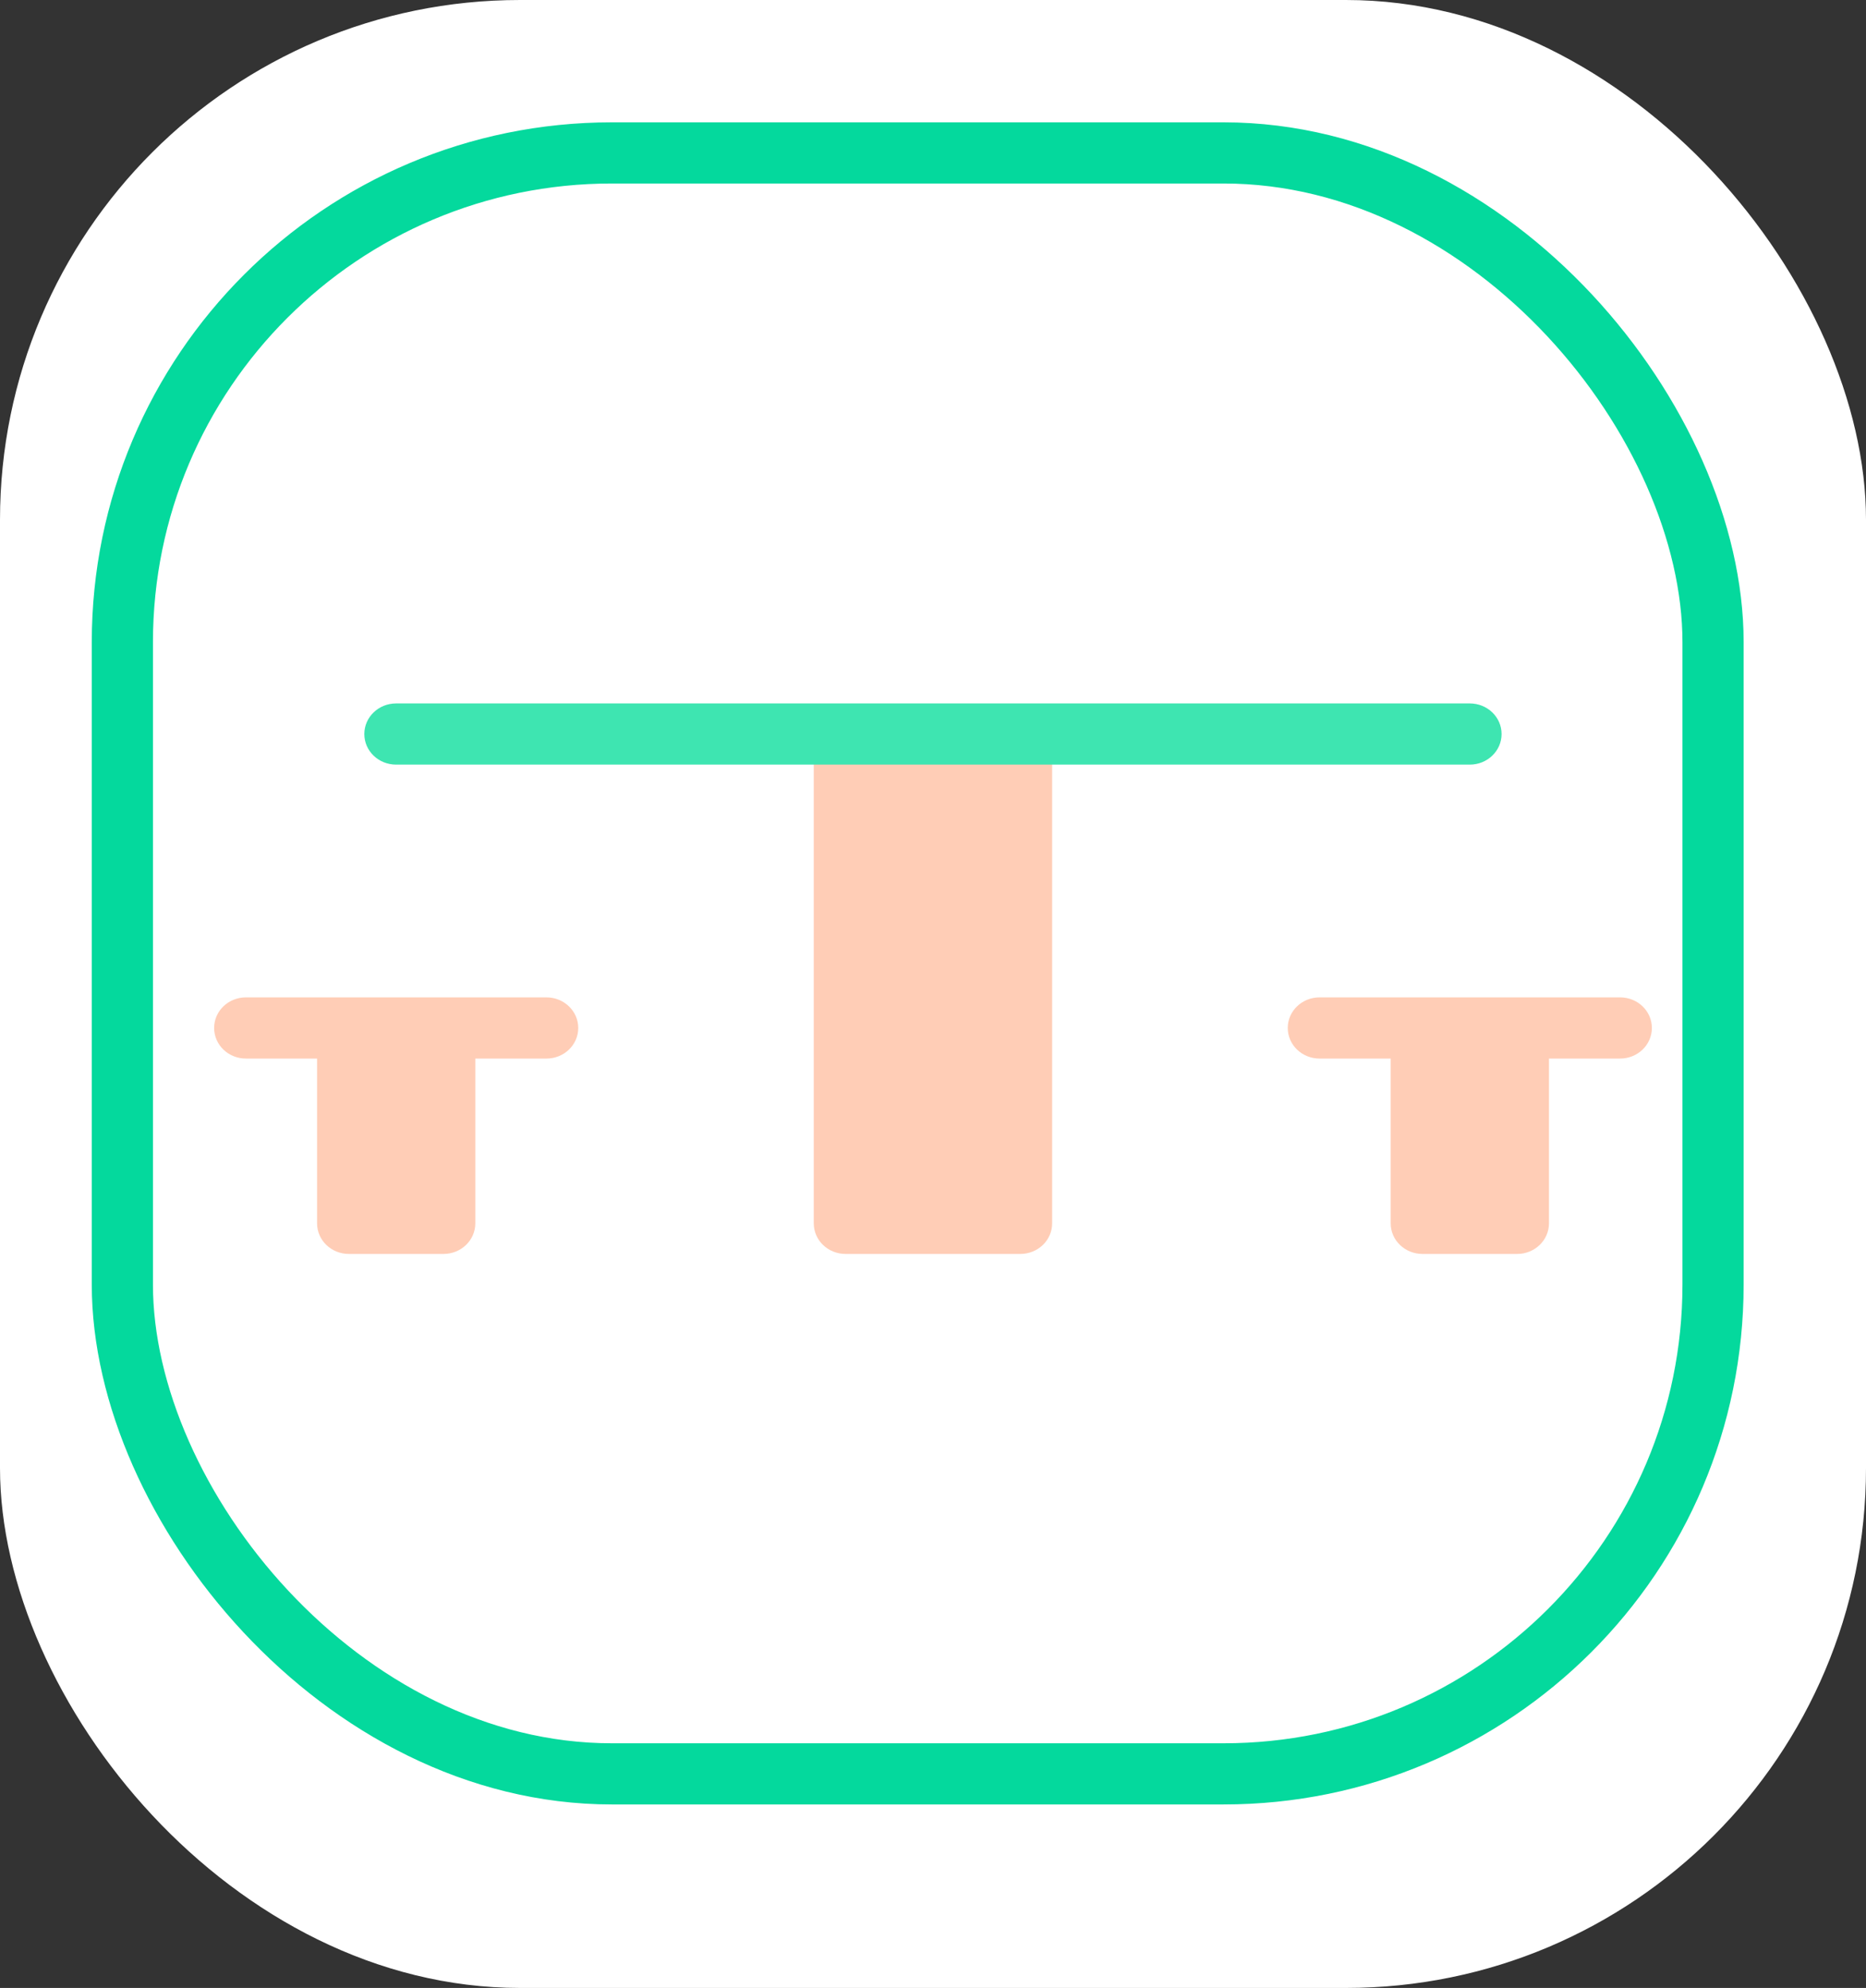<svg width="61" height="65" viewBox="0 0 61 65" fill="none" xmlns="http://www.w3.org/2000/svg">
    <rect x="0" y="0" width="61" height="65" fill="#333333" stroke="none"/>
    <rect width="61" height="65" rx="17" fill="white"/>
    <rect x="4" y="5" width="52" height="53" rx="16" fill="white" stroke="#04D99D" stroke-width="2"/>
    <path d="M27.642 23.5C27.067 23.5 26.602 23.947 26.602 24.501V39.999C26.602 40.553 27.067 41 27.642 41H33.355C33.931 41 34.395 40.553 34.395 39.999V24.001C34.395 23.447 28.184 23.5 27.642 23.5Z" fill="#FFCDB6"/>
    <path d="M48.047 25.001H12.95C12.375 25.001 11.91 24.555 11.91 24.001C11.91 23.447 12.375 23 12.95 23H48.047C48.623 23 49.087 23.447 49.087 24.001C49.087 24.552 48.623 25.001 48.047 25.001Z" fill="#3EE5B1"/>
    <path d="M17.863 32.611H14.498H12.95H11.405H8.04C7.464 32.611 7 33.058 7 33.611C7 34.165 7.464 34.612 8.04 34.612H10.365V39.999C10.365 40.553 10.829 41 11.405 41H14.498C15.074 41 15.538 40.553 15.538 39.999V34.612H17.863C18.439 34.612 18.903 34.165 18.903 33.611C18.903 33.058 18.436 32.611 17.863 32.611Z" fill="#FFCDB6"/>
    <path d="M52.96 32.611H49.596H48.047H46.502H43.137C42.562 32.611 42.097 33.058 42.097 33.611C42.097 34.165 42.562 34.612 43.137 34.612H45.462V39.999C45.462 40.553 45.926 41 46.502 41H49.596C50.171 41 50.636 40.553 50.636 39.999V34.612H52.96C53.536 34.612 54 34.165 54 33.611C54 33.058 53.536 32.611 52.96 32.611Z" fill="#FFCDB6"/>
</svg>
